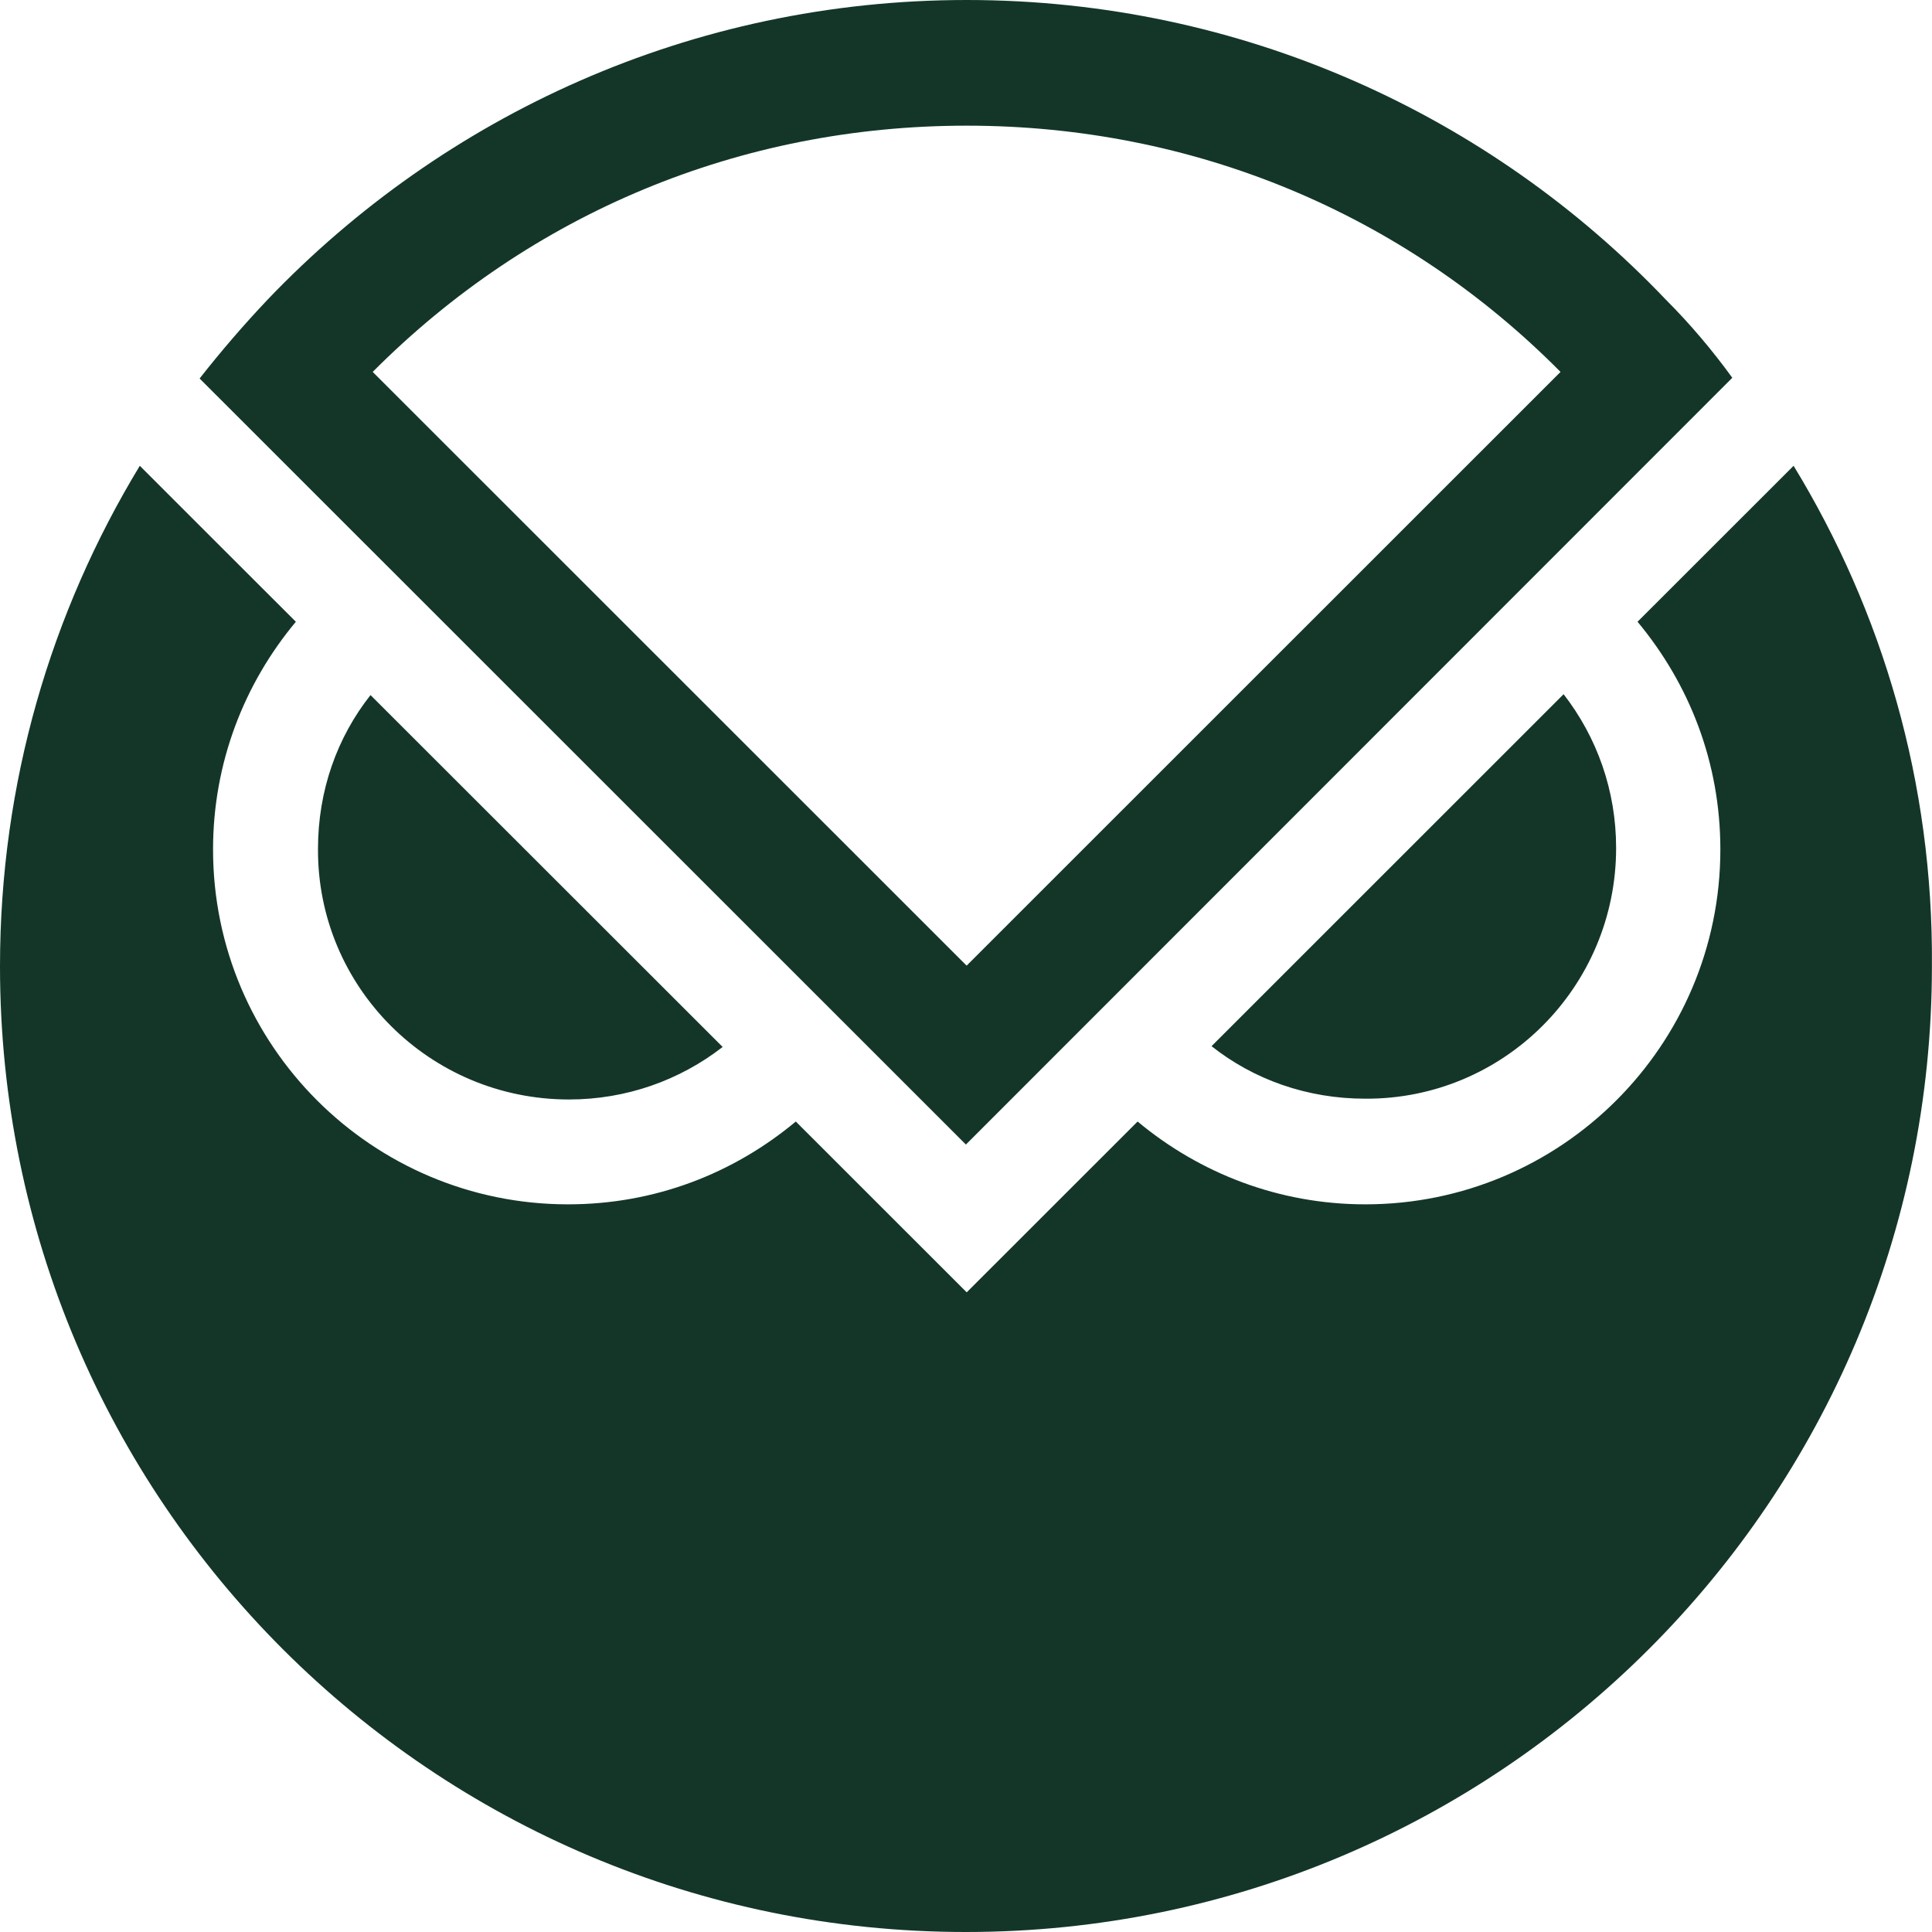 <svg viewBox="0 0 22 22" fill="none" xmlns="http://www.w3.org/2000/svg">
<path d="M3.621 9.666C3.621 9 3.84 8.395 4.219 7.915L8.229 11.922C7.74 12.301 7.134 12.52 6.477 12.52C4.893 12.519 3.613 11.24 3.621 9.666ZM15.547 12.511C17.123 12.519 18.403 11.239 18.403 9.656C18.403 9 18.184 8.394 17.805 7.905L13.796 11.913C14.275 12.292 14.882 12.511 15.547 12.511ZM18.647 7.08C19.236 7.788 19.59 8.68 19.59 9.673C19.59 11.904 17.779 13.714 15.547 13.714C14.562 13.714 13.661 13.36 12.954 12.771L11.008 14.716L9.062 12.771C8.355 13.36 7.462 13.714 6.468 13.714C4.237 13.714 2.426 11.904 2.426 9.673C2.426 8.688 2.779 7.787 3.369 7.08L2.459 6.171L1.592 5.304C0.581 6.971 0 8.915 0 11.004C0 17.083 4.927 22 10.999 22C17.072 22 21.999 17.074 21.999 11.004C22.016 8.908 21.435 6.963 20.424 5.304L18.647 7.08ZM10.999 13.033L2.273 4.31C2.518 3.998 2.778 3.696 3.049 3.41C5.053 1.314 7.875 0 11.008 0C14.141 0 16.97 1.314 18.967 3.41C19.245 3.687 19.507 3.999 19.726 4.302L10.999 13.033ZM4.244 4.235L11.007 10.996L17.77 4.235C15.976 2.425 13.584 1.431 11.007 1.431C8.43 1.431 6.047 2.425 4.244 4.235Z" fill="#133629"/>
</svg>

